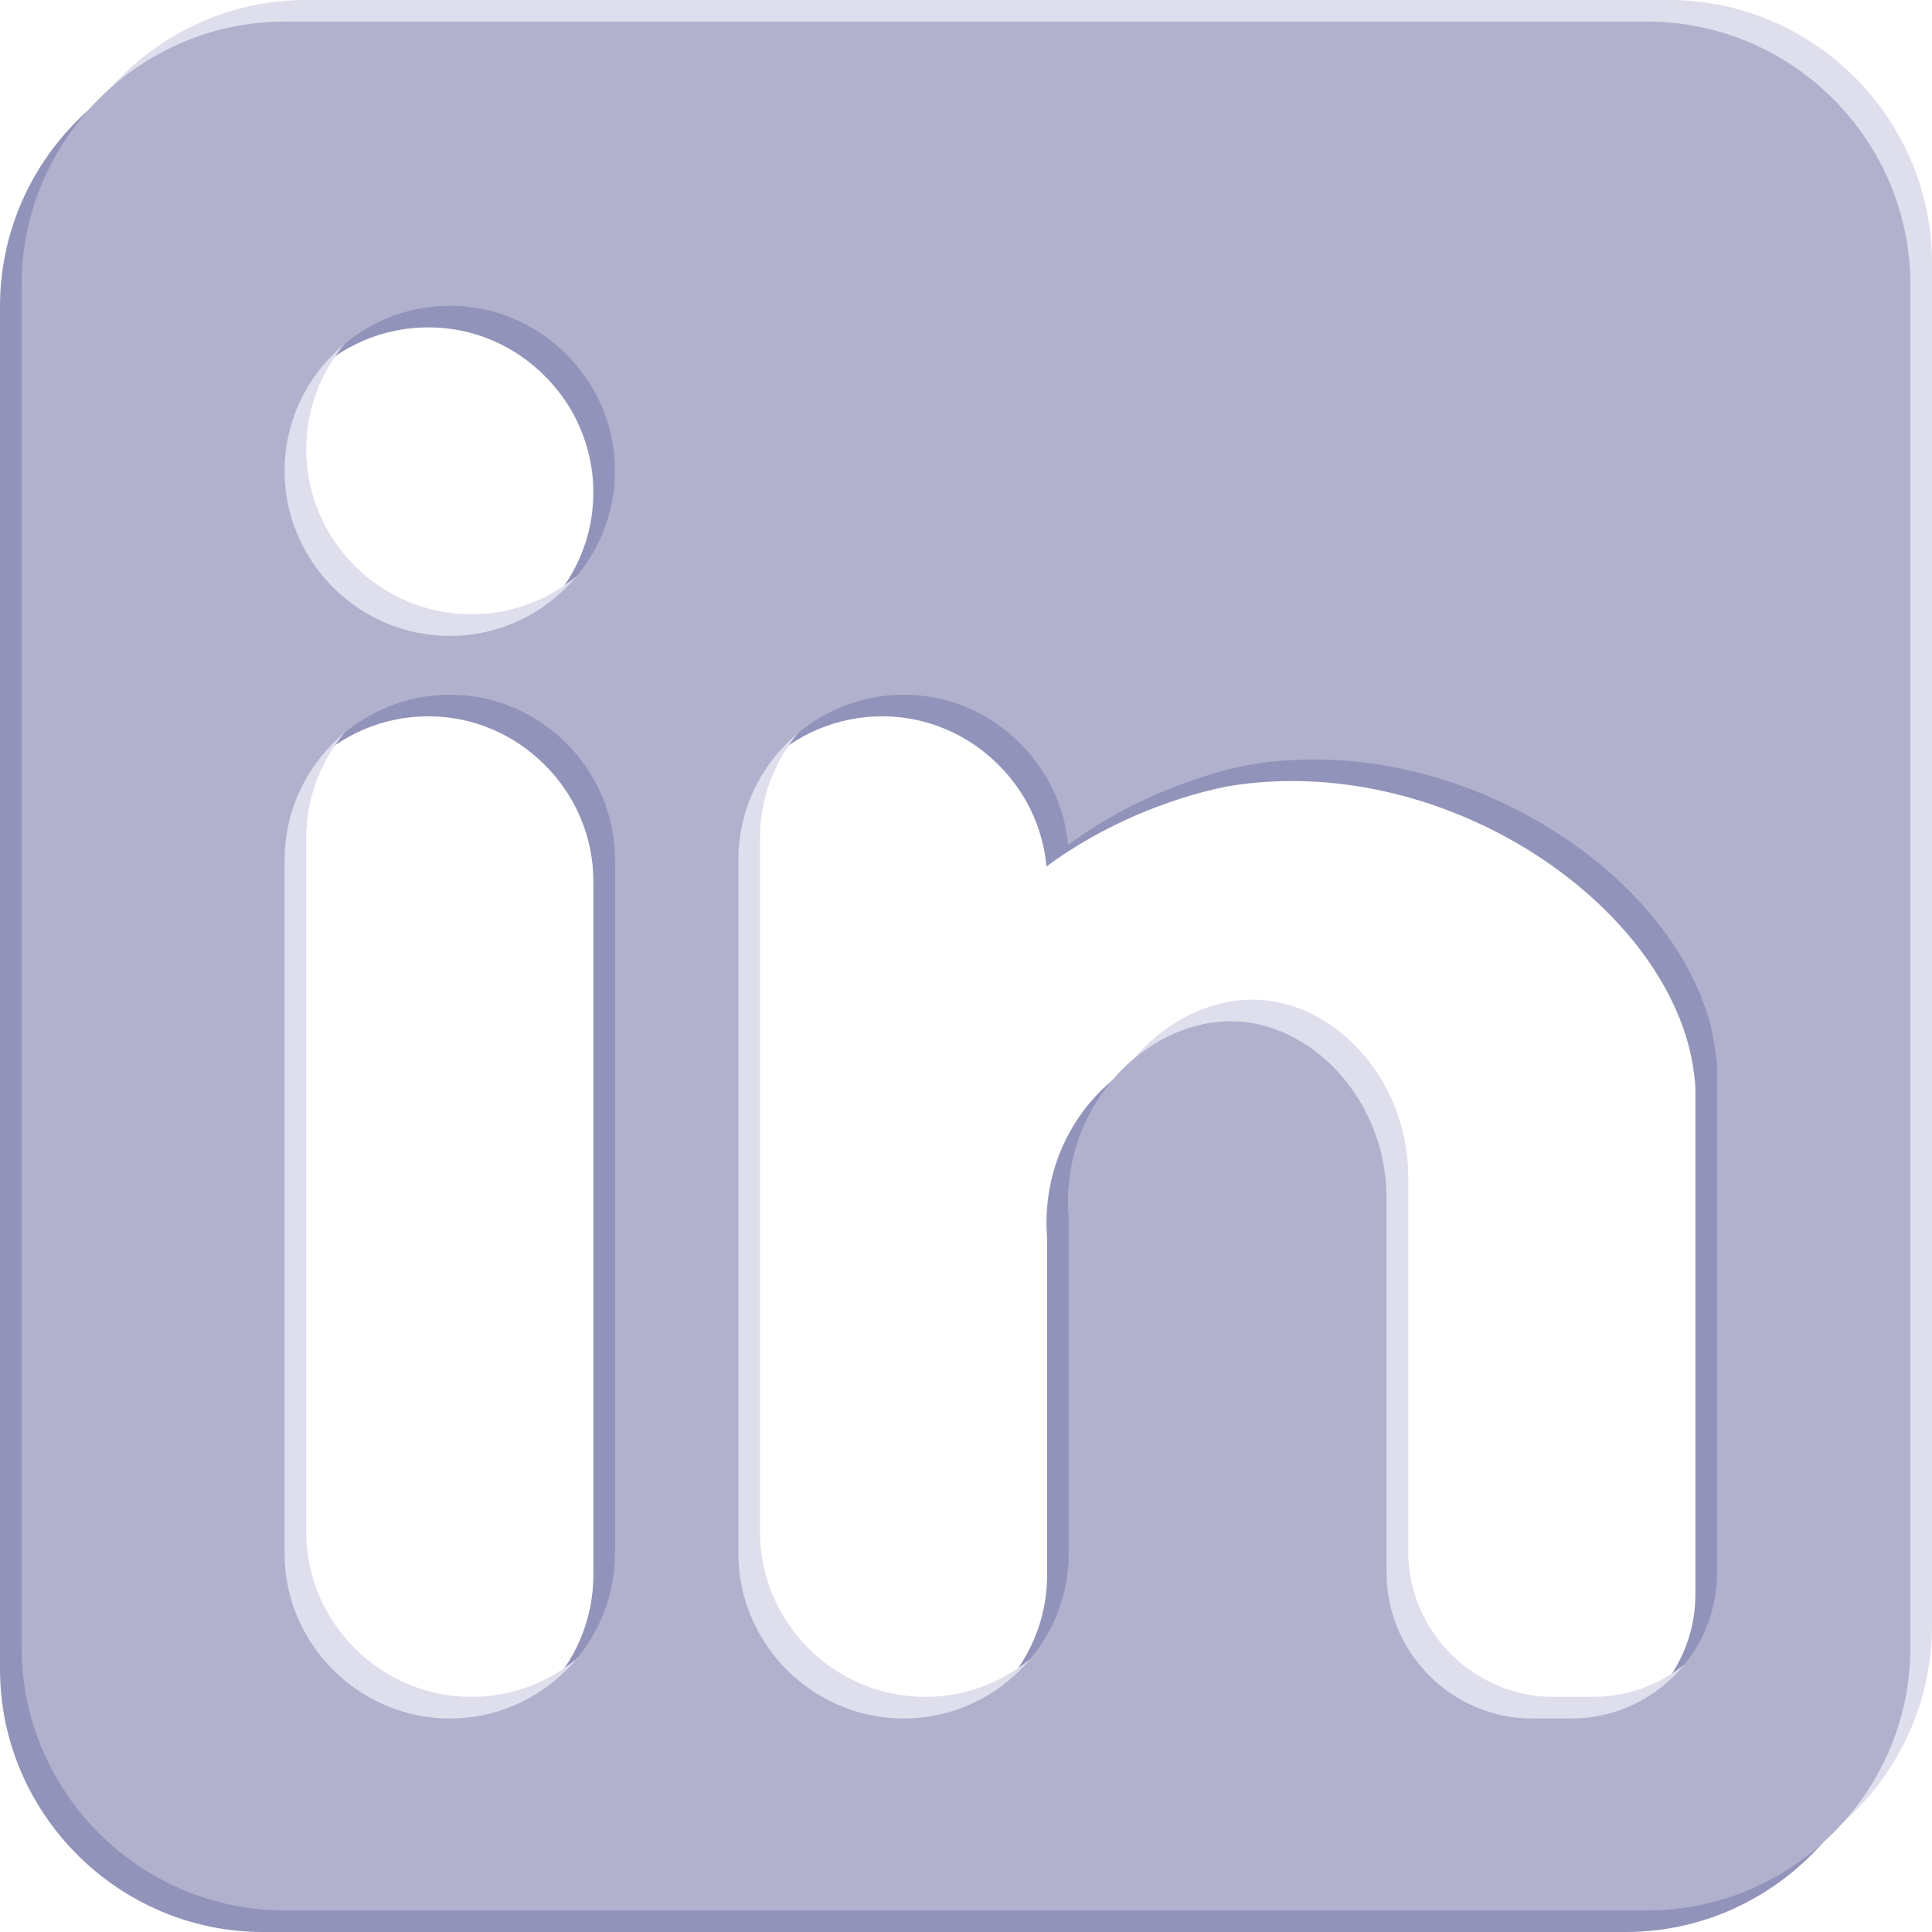 <?xml version="1.0" encoding="UTF-8"?>
<svg id="Lag_1" xmlns="http://www.w3.org/2000/svg" viewBox="0 0 89.41 89.41">
  <defs>
    <style>
      .cls-1 {
        fill: #dedeed;
      }

      .cls-2 {
        fill: #b2b1cd;
      }

      .cls-3 {
        fill: #9293ba;
      }
    </style>
  </defs>
  <g>
    <path class="cls-3" d="M75.24,2H12.17C5.48,2,0,7.48,0,14.18v63.06c0,6.69,5.48,12.17,12.17,12.17h63.07c6.69,0,12.17-5.48,12.17-12.17V14.18c0-6.7-5.48-12.18-12.17-12.18ZM27.46,72.89c0,4.2-3.44,7.64-7.64,7.64s-7.65-3.44-7.65-7.64v-32.1c0-4.2,3.44-7.64,7.65-7.64,2.1,0,4.01.86,5.39,2.25,1.39,1.38,2.25,3.29,2.25,5.39v32.1ZM25.21,28.18c-1.38,1.39-3.29,2.25-5.39,2.25-4.21,0-7.65-3.44-7.65-7.64,0-2.1.86-4.01,2.25-5.39,1.38-1.39,3.29-2.25,5.4-2.25s4.01.86,5.39,2.25c1.39,1.38,2.25,3.29,2.25,5.39s-.86,4.01-2.25,5.39ZM78.46,73.8c0,3.7-3.03,6.73-6.74,6.73h-1.81c-3.7,0-6.74-3.03-6.74-6.73v-17.38c-.03-4.42-3.27-7.86-6.74-8.14-3.7-.3-7.59,2.99-7.97,7.57-.04.48-.04.98,0,1.49v15.55c0,4.2-3.44,7.64-7.64,7.64s-7.65-3.44-7.65-7.64v-32.1c0-4.2,3.44-7.64,7.65-7.64,2.1,0,4.01.86,5.39,2.25,1.24,1.23,2.05,2.87,2.22,4.7,4.02-2.97,8.25-3.69,8.57-3.74,9.5-1.48,19.31,4.94,21.16,12.08.15.59.23,1.12.27,1.55,0,.02.01.03.01.05.01.02.01.04.01.06,0,.01,0,.02-.01.03.02.1.02.2.02.3v23.37Z"/>
    <path class="cls-1" d="M77.24,0H14.17C7.48,0,2,5.48,2,12.18v63.06c0,6.69,5.48,12.17,12.17,12.17h63.07c6.69,0,12.17-5.48,12.17-12.17V12.18c0-6.7-5.48-12.18-12.17-12.18ZM29.46,70.89c0,4.2-3.44,7.64-7.64,7.64s-7.65-3.44-7.65-7.64v-32.1c0-4.2,3.44-7.64,7.65-7.64,2.1,0,4.01.86,5.39,2.25,1.39,1.38,2.25,3.29,2.25,5.39v32.1ZM27.21,26.18c-1.38,1.39-3.29,2.25-5.39,2.25-4.21,0-7.65-3.44-7.65-7.64,0-2.1.86-4.01,2.25-5.39,1.38-1.39,3.29-2.25,5.4-2.25s4.01.86,5.39,2.25c1.39,1.38,2.25,3.29,2.25,5.39s-.86,4.01-2.25,5.39ZM80.46,71.8c0,3.7-3.03,6.73-6.74,6.73h-1.81c-3.7,0-6.74-3.03-6.74-6.73v-17.38c-.03-4.42-3.27-7.86-6.74-8.14-3.7-.3-7.59,2.99-7.97,7.57-.04.48-.04.98,0,1.49v15.55c0,4.2-3.44,7.64-7.64,7.64s-7.65-3.44-7.65-7.64v-32.1c0-4.2,3.44-7.64,7.65-7.64,2.1,0,4.01.86,5.39,2.25,1.24,1.23,2.05,2.87,2.22,4.7,4.02-2.97,8.25-3.69,8.57-3.74,9.5-1.48,19.31,4.94,21.16,12.08.15.59.23,1.12.27,1.55,0,.02.01.03.01.05.01.02.01.04.01.06,0,.01,0,.02-.01.03.02.1.02.2.02.3v23.37Z"/>
    <path class="cls-2" d="M76.24,1H13.17C6.48,1,1,6.48,1,13.18v63.06c0,6.69,5.48,12.17,12.17,12.17h63.07c6.69,0,12.17-5.48,12.17-12.17V13.18c0-6.7-5.48-12.18-12.17-12.18ZM28.46,71.89c0,4.2-3.44,7.64-7.64,7.64s-7.65-3.44-7.65-7.64v-32.1c0-4.2,3.44-7.64,7.65-7.64,2.1,0,4.01.86,5.39,2.25,1.39,1.38,2.25,3.29,2.25,5.39v32.1ZM26.21,27.18c-1.38,1.39-3.29,2.25-5.39,2.25-4.21,0-7.65-3.44-7.65-7.64,0-2.1.86-4.01,2.25-5.39,1.38-1.39,3.29-2.25,5.4-2.25s4.01.86,5.39,2.25c1.39,1.38,2.25,3.29,2.25,5.39s-.86,4.01-2.25,5.39ZM79.46,72.8c0,3.7-3.03,6.73-6.74,6.73h-1.81c-3.7,0-6.74-3.03-6.74-6.73v-17.38c-.03-4.42-3.27-7.86-6.74-8.14-3.7-.3-7.59,2.99-7.97,7.57-.04.48-.04.98,0,1.49v15.55c0,4.2-3.44,7.64-7.64,7.64s-7.65-3.44-7.65-7.64v-32.1c0-4.2,3.44-7.64,7.65-7.64,2.1,0,4.01.86,5.39,2.25,1.24,1.23,2.05,2.87,2.22,4.7,4.02-2.97,8.25-3.69,8.57-3.74,9.5-1.48,19.31,4.94,21.16,12.08.15.59.23,1.12.27,1.55,0,.02.01.03.01.05.01.02.01.04.01.06,0,.01,0,.02-.01.03.02.1.02.2.02.3v23.37Z"/>
  </g>
  <g>
    <path class="cls-2" d="M49.46,54.85v1.49c-.04-.51-.04-1.01,0-1.49Z"/>
    <path class="cls-2" d="M79.43,48.99c-.04-.43-.12-.96-.27-1.55.15.49.25,1.01.27,1.55Z"/>
    <path class="cls-2" d="M79.45,49.1v.03h-.01s.01-.02.01-.03Z"/>
  </g>
</svg>